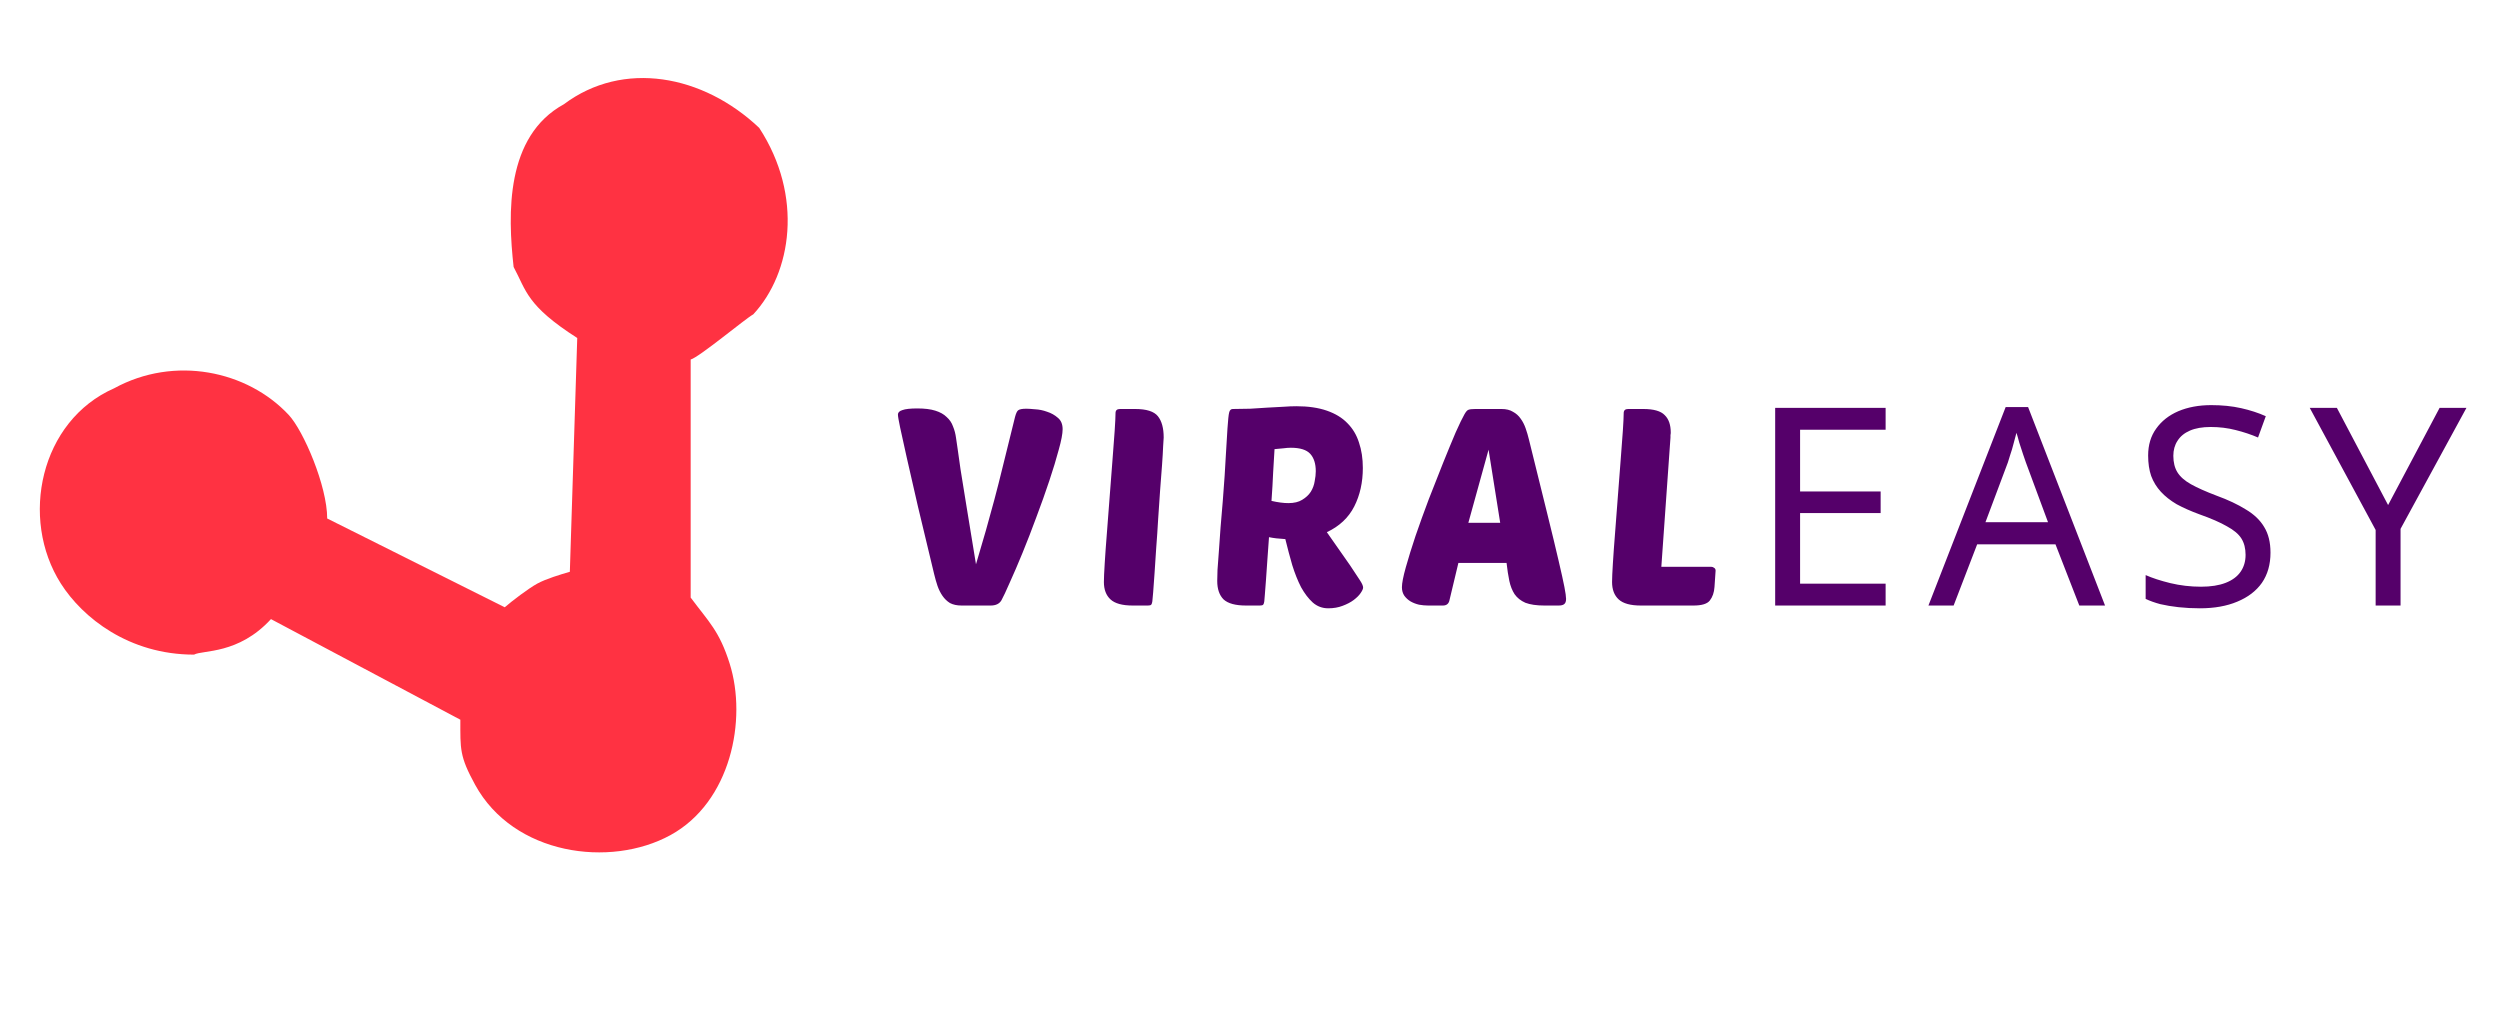 <svg width="289" height="117" viewBox="0 0 289 117" fill="none" xmlns="http://www.w3.org/2000/svg">
<g filter="url(#filter0_d_204_36)">
<path d="M62.374 27.862C63.848 30.599 63.848 32.309 69.729 36.072L68.874 63.096C67.793 63.414 66.119 63.912 65.111 64.464C64.103 65.016 62.199 66.462 61.348 67.201L40.824 56.938C40.824 53.175 38.087 46.798 36.377 44.966C31.587 39.835 23.167 38.07 16.194 41.887C7.642 45.65 5.248 56.938 10.037 64.464C12.549 68.412 17.904 72.674 25.43 72.674C26.438 72.122 30.561 72.674 34.324 68.569L56.217 80.199C56.217 83.62 56.111 84.406 57.927 87.725C62.374 95.849 73.531 97.358 80.504 93.54C87.477 89.723 89.398 80.199 87.346 73.7C86.157 69.937 84.951 68.911 82.841 66.079L82.841 38.561C83.839 38.288 89.158 33.841 90.082 33.335C94.529 28.546 95.897 19.652 90.766 11.784C84.267 5.627 75.031 3.917 68.189 9.048C61.426 12.75 61.69 21.705 62.374 27.862Z" fill="#FF3242"/>
</g>
<g filter="url(#filter1_d_204_36)">
<path d="M115.824 63.232C116.272 61.739 116.656 60.427 116.976 59.296C117.296 58.165 117.616 57.003 117.936 55.808C118.256 54.613 118.597 53.269 118.96 51.776C119.323 50.283 119.781 48.427 120.336 46.208C120.443 45.803 120.56 45.547 120.688 45.44C120.837 45.312 121.157 45.248 121.648 45.248C121.861 45.248 122.192 45.269 122.64 45.312C123.109 45.333 123.579 45.429 124.048 45.6C124.517 45.749 124.933 45.984 125.296 46.304C125.659 46.603 125.84 47.04 125.84 47.616C125.84 48.128 125.691 48.917 125.392 49.984C125.115 51.029 124.752 52.224 124.304 53.568C123.856 54.912 123.355 56.32 122.8 57.792C122.267 59.243 121.733 60.619 121.2 61.92C120.667 63.221 120.176 64.363 119.728 65.344C119.301 66.325 118.981 67.008 118.768 67.392C118.533 67.797 118.117 68 117.52 68H114.16C113.627 68 113.179 67.904 112.816 67.712C112.475 67.499 112.187 67.221 111.952 66.88C111.717 66.539 111.525 66.155 111.376 65.728C111.227 65.28 111.099 64.832 110.992 64.384C110.267 61.355 109.637 58.731 109.104 56.512C108.592 54.272 108.165 52.405 107.824 50.912C107.483 49.397 107.227 48.235 107.056 47.424C106.885 46.613 106.8 46.112 106.8 45.92C106.8 45.685 106.971 45.515 107.312 45.408C107.653 45.28 108.229 45.216 109.04 45.216C109.893 45.216 110.587 45.301 111.12 45.472C111.675 45.643 112.112 45.888 112.432 46.208C112.773 46.507 113.019 46.869 113.168 47.296C113.339 47.701 113.456 48.149 113.52 48.64C113.584 49.003 113.648 49.44 113.712 49.952C113.776 50.443 113.883 51.2 114.032 52.224C114.203 53.248 114.427 54.635 114.704 56.384C114.981 58.112 115.355 60.395 115.824 63.232ZM133.938 68C132.743 68 131.89 67.765 131.378 67.296C130.866 66.827 130.61 66.155 130.61 65.28C130.61 64.853 130.642 64.128 130.706 63.104C130.77 62.059 130.855 60.875 130.962 59.552C131.068 58.229 131.175 56.832 131.282 55.36C131.388 53.888 131.495 52.501 131.602 51.2C131.708 49.899 131.794 48.757 131.858 47.776C131.922 46.795 131.954 46.123 131.954 45.76C131.954 45.44 132.124 45.28 132.466 45.28H134.226C135.527 45.28 136.402 45.557 136.85 46.112C137.298 46.667 137.522 47.488 137.522 48.576C137.522 48.683 137.5 49.024 137.458 49.6C137.436 50.176 137.394 50.901 137.33 51.776C137.266 52.651 137.191 53.632 137.106 54.72C137.042 55.787 136.967 56.885 136.882 58.016C136.818 59.147 136.743 60.256 136.658 61.344C136.594 62.411 136.53 63.381 136.466 64.256C136.402 65.131 136.348 65.867 136.306 66.464C136.263 67.04 136.231 67.392 136.21 67.52C136.188 67.691 136.146 67.819 136.082 67.904C136.018 67.968 135.89 68 135.698 68H133.938ZM147.04 68C145.824 68 144.96 67.765 144.448 67.296C143.957 66.805 143.712 66.091 143.712 65.152C143.712 64.896 143.723 64.469 143.744 63.872C143.787 63.253 143.84 62.528 143.904 61.696C143.968 60.864 144.032 59.957 144.096 58.976C144.181 57.973 144.267 56.96 144.352 55.936C144.523 53.781 144.64 52.032 144.704 50.688C144.789 49.344 144.853 48.288 144.896 47.52C144.96 46.56 145.024 45.952 145.088 45.696C145.152 45.419 145.291 45.28 145.504 45.28C146.165 45.28 146.837 45.269 147.52 45.248C148.224 45.205 148.896 45.163 149.536 45.12C150.176 45.077 150.773 45.045 151.328 45.024C151.904 44.981 152.416 44.96 152.864 44.96C154.229 44.96 155.403 45.131 156.384 45.472C157.365 45.813 158.155 46.293 158.752 46.912C159.371 47.531 159.819 48.277 160.096 49.152C160.395 50.027 160.544 51.008 160.544 52.096C160.544 53.76 160.213 55.243 159.552 56.544C158.891 57.845 157.835 58.837 156.384 59.52L159.072 63.36C159.563 64.085 159.936 64.651 160.192 65.056C160.448 65.44 160.576 65.728 160.576 65.92C160.576 66.069 160.48 66.283 160.288 66.56C160.117 66.816 159.851 67.083 159.488 67.36C159.147 67.616 158.72 67.84 158.208 68.032C157.717 68.224 157.163 68.32 156.544 68.32C155.861 68.32 155.264 68.096 154.752 67.648C154.261 67.2 153.813 66.613 153.408 65.888C153.024 65.141 152.683 64.288 152.384 63.328C152.107 62.368 151.84 61.365 151.584 60.32C150.816 60.277 150.187 60.203 149.696 60.096C149.632 61.035 149.568 61.931 149.504 62.784C149.44 63.637 149.387 64.405 149.344 65.088C149.301 65.749 149.259 66.304 149.216 66.752C149.173 67.179 149.152 67.435 149.152 67.52C149.131 67.691 149.088 67.819 149.024 67.904C148.96 67.968 148.832 68 148.64 68H147.04ZM152.224 49.76C151.968 49.76 151.68 49.781 151.36 49.824C151.04 49.845 150.699 49.877 150.336 49.92C150.293 50.667 150.24 51.563 150.176 52.608C150.133 53.632 150.069 54.731 149.984 55.904C150.731 56.075 151.381 56.16 151.936 56.16C152.597 56.16 153.131 56.032 153.536 55.776C153.963 55.52 154.293 55.211 154.528 54.848C154.763 54.464 154.912 54.059 154.976 53.632C155.061 53.205 155.104 52.821 155.104 52.48C155.104 51.605 154.891 50.933 154.464 50.464C154.037 49.995 153.291 49.76 152.224 49.76ZM176.582 45.28C177.115 45.28 177.553 45.387 177.894 45.6C178.257 45.792 178.555 46.059 178.79 46.4C179.025 46.72 179.217 47.093 179.366 47.52C179.515 47.947 179.643 48.384 179.75 48.832C180.603 52.288 181.307 55.136 181.862 57.376C182.417 59.616 182.854 61.429 183.174 62.816C183.494 64.181 183.718 65.195 183.846 65.856C183.974 66.517 184.038 66.976 184.038 67.232C184.038 67.531 183.963 67.733 183.814 67.84C183.686 67.947 183.473 68 183.174 68H181.542C180.625 68 179.889 67.893 179.334 67.68C178.801 67.445 178.385 67.115 178.086 66.688C177.809 66.261 177.606 65.749 177.478 65.152C177.35 64.533 177.243 63.84 177.158 63.072H171.59L170.534 67.488C170.427 67.829 170.182 68 169.798 68H168.102C167.761 68 167.409 67.968 167.046 67.904C166.683 67.819 166.353 67.691 166.054 67.52C165.777 67.349 165.542 67.136 165.35 66.88C165.158 66.603 165.062 66.272 165.062 65.888C165.062 65.419 165.211 64.651 165.51 63.584C165.809 62.517 166.182 61.312 166.63 59.968C167.099 58.603 167.611 57.184 168.166 55.712C168.742 54.219 169.297 52.811 169.83 51.488C170.363 50.165 170.843 49.003 171.27 48C171.718 46.997 172.059 46.293 172.294 45.888C172.465 45.589 172.614 45.419 172.742 45.376C172.891 45.312 173.158 45.28 173.542 45.28H176.582ZM172.742 58.432H176.422L175.078 49.984L172.742 58.432ZM192.683 68C191.488 68 190.635 67.765 190.123 67.296C189.611 66.827 189.355 66.155 189.355 65.28C189.355 64.853 189.387 64.128 189.451 63.104C189.515 62.059 189.6 60.875 189.707 59.552C189.813 58.229 189.92 56.832 190.027 55.36C190.133 53.888 190.24 52.501 190.347 51.2C190.453 49.899 190.539 48.757 190.603 47.776C190.667 46.795 190.699 46.123 190.699 45.76C190.699 45.44 190.869 45.28 191.211 45.28H192.971C194.165 45.28 194.987 45.515 195.435 45.984C195.904 46.432 196.139 47.104 196.139 48C196.139 48.107 196.128 48.203 196.107 48.288C196.107 48.373 196.107 48.469 196.107 48.576L195.051 63.52H200.811C200.939 63.52 201.056 63.563 201.163 63.648C201.269 63.712 201.323 63.819 201.323 63.968L201.195 65.856C201.152 66.496 200.971 67.019 200.651 67.424C200.352 67.808 199.723 68 198.763 68H192.683ZM220.978 68H208.21V45.152H220.978V47.68H211.09V54.816H220.402V57.312H211.09V65.472H220.978V68ZM243.367 68L240.615 60.928H231.559L228.839 68H225.927L234.855 45.056H237.447L246.343 68H243.367ZM237.191 51.456C237.127 51.285 237.021 50.976 236.871 50.528C236.722 50.08 236.573 49.621 236.423 49.152C236.295 48.661 236.189 48.288 236.103 48.032C235.997 48.459 235.879 48.896 235.751 49.344C235.645 49.771 235.527 50.165 235.399 50.528C235.293 50.891 235.197 51.2 235.111 51.456L232.519 58.368H239.751L237.191 51.456ZM265.469 61.888C265.469 63.253 265.138 64.416 264.477 65.376C263.816 66.315 262.866 67.04 261.629 67.552C260.413 68.064 258.973 68.32 257.309 68.32C256.456 68.32 255.634 68.277 254.845 68.192C254.077 68.107 253.373 67.989 252.733 67.84C252.093 67.669 251.528 67.467 251.037 67.232V64.48C251.805 64.821 252.754 65.131 253.885 65.408C255.037 65.685 256.221 65.824 257.437 65.824C258.568 65.824 259.517 65.675 260.285 65.376C261.053 65.077 261.629 64.651 262.013 64.096C262.397 63.541 262.589 62.891 262.589 62.144C262.589 61.397 262.429 60.768 262.109 60.256C261.789 59.744 261.234 59.275 260.445 58.848C259.677 58.4 258.6 57.931 257.213 57.44C256.232 57.077 255.368 56.693 254.621 56.288C253.896 55.861 253.288 55.381 252.797 54.848C252.306 54.315 251.933 53.707 251.677 53.024C251.442 52.341 251.325 51.552 251.325 50.656C251.325 49.44 251.634 48.405 252.253 47.552C252.872 46.677 253.725 46.005 254.813 45.536C255.922 45.067 257.192 44.832 258.621 44.832C259.88 44.832 261.032 44.949 262.077 45.184C263.122 45.419 264.072 45.728 264.925 46.112L264.029 48.576C263.24 48.235 262.376 47.947 261.437 47.712C260.52 47.477 259.56 47.36 258.557 47.36C257.597 47.36 256.797 47.499 256.157 47.776C255.517 48.053 255.037 48.448 254.717 48.96C254.397 49.451 254.237 50.027 254.237 50.688C254.237 51.456 254.397 52.096 254.717 52.608C255.037 53.12 255.56 53.579 256.285 53.984C257.01 54.389 257.992 54.827 259.229 55.296C260.573 55.787 261.704 56.32 262.621 56.896C263.56 57.451 264.264 58.123 264.733 58.912C265.224 59.701 265.469 60.693 265.469 61.888ZM279.064 56.384L285.016 45.152H288.12L280.504 59.136V68H277.624V59.264L270.008 45.152H273.144L279.064 56.384Z" fill="#55006A"/>
</g>
<defs>
<filter id="filter0_d_204_36" x="1.603" y="6.021" width="92.454" height="95.515" filterUnits="userSpaceOnUse" color-interpolation-filters="sRGB">
<feFlood flood-opacity="0" result="BackgroundImageFix"/>
<feColorMatrix in="SourceAlpha" type="matrix" values="0 0 0 0 0 0 0 0 0 0 0 0 0 0 0 0 0 0 127 0" result="hardAlpha"/>
<feOffset dx="-3" dy="3"/>
<feGaussianBlur stdDeviation="1.5"/>
<feComposite in2="hardAlpha" operator="out"/>
<feColorMatrix type="matrix" values="0 0 0 0 0.188 0 0 0 0 0 0 0 0 0 0.235 0 0 0 0.68 0"/>
<feBlend mode="normal" in2="BackgroundImageFix" result="effect1_dropShadow_204_36"/>
<feBlend mode="normal" in="SourceGraphic" in2="effect1_dropShadow_204_36" result="shape"/>
</filter>
<filter id="filter1_d_204_36" x="100.8" y="43.832" width="187.319" height="29.488" filterUnits="userSpaceOnUse" color-interpolation-filters="sRGB">
<feFlood flood-opacity="0" result="BackgroundImageFix"/>
<feColorMatrix in="SourceAlpha" type="matrix" values="0 0 0 0 0 0 0 0 0 0 0 0 0 0 0 0 0 0 127 0" result="hardAlpha"/>
<feOffset dx="-3" dy="2"/>
<feGaussianBlur stdDeviation="1.5"/>
<feComposite in2="hardAlpha" operator="out"/>
<feColorMatrix type="matrix" values="0 0 0 0 0.188 0 0 0 0 0 0 0 0 0 0.235 0 0 0 0.37 0"/>
<feBlend mode="normal" in2="BackgroundImageFix" result="effect1_dropShadow_204_36"/>
<feBlend mode="normal" in="SourceGraphic" in2="effect1_dropShadow_204_36" result="shape"/>
</filter>
</defs>
</svg>
